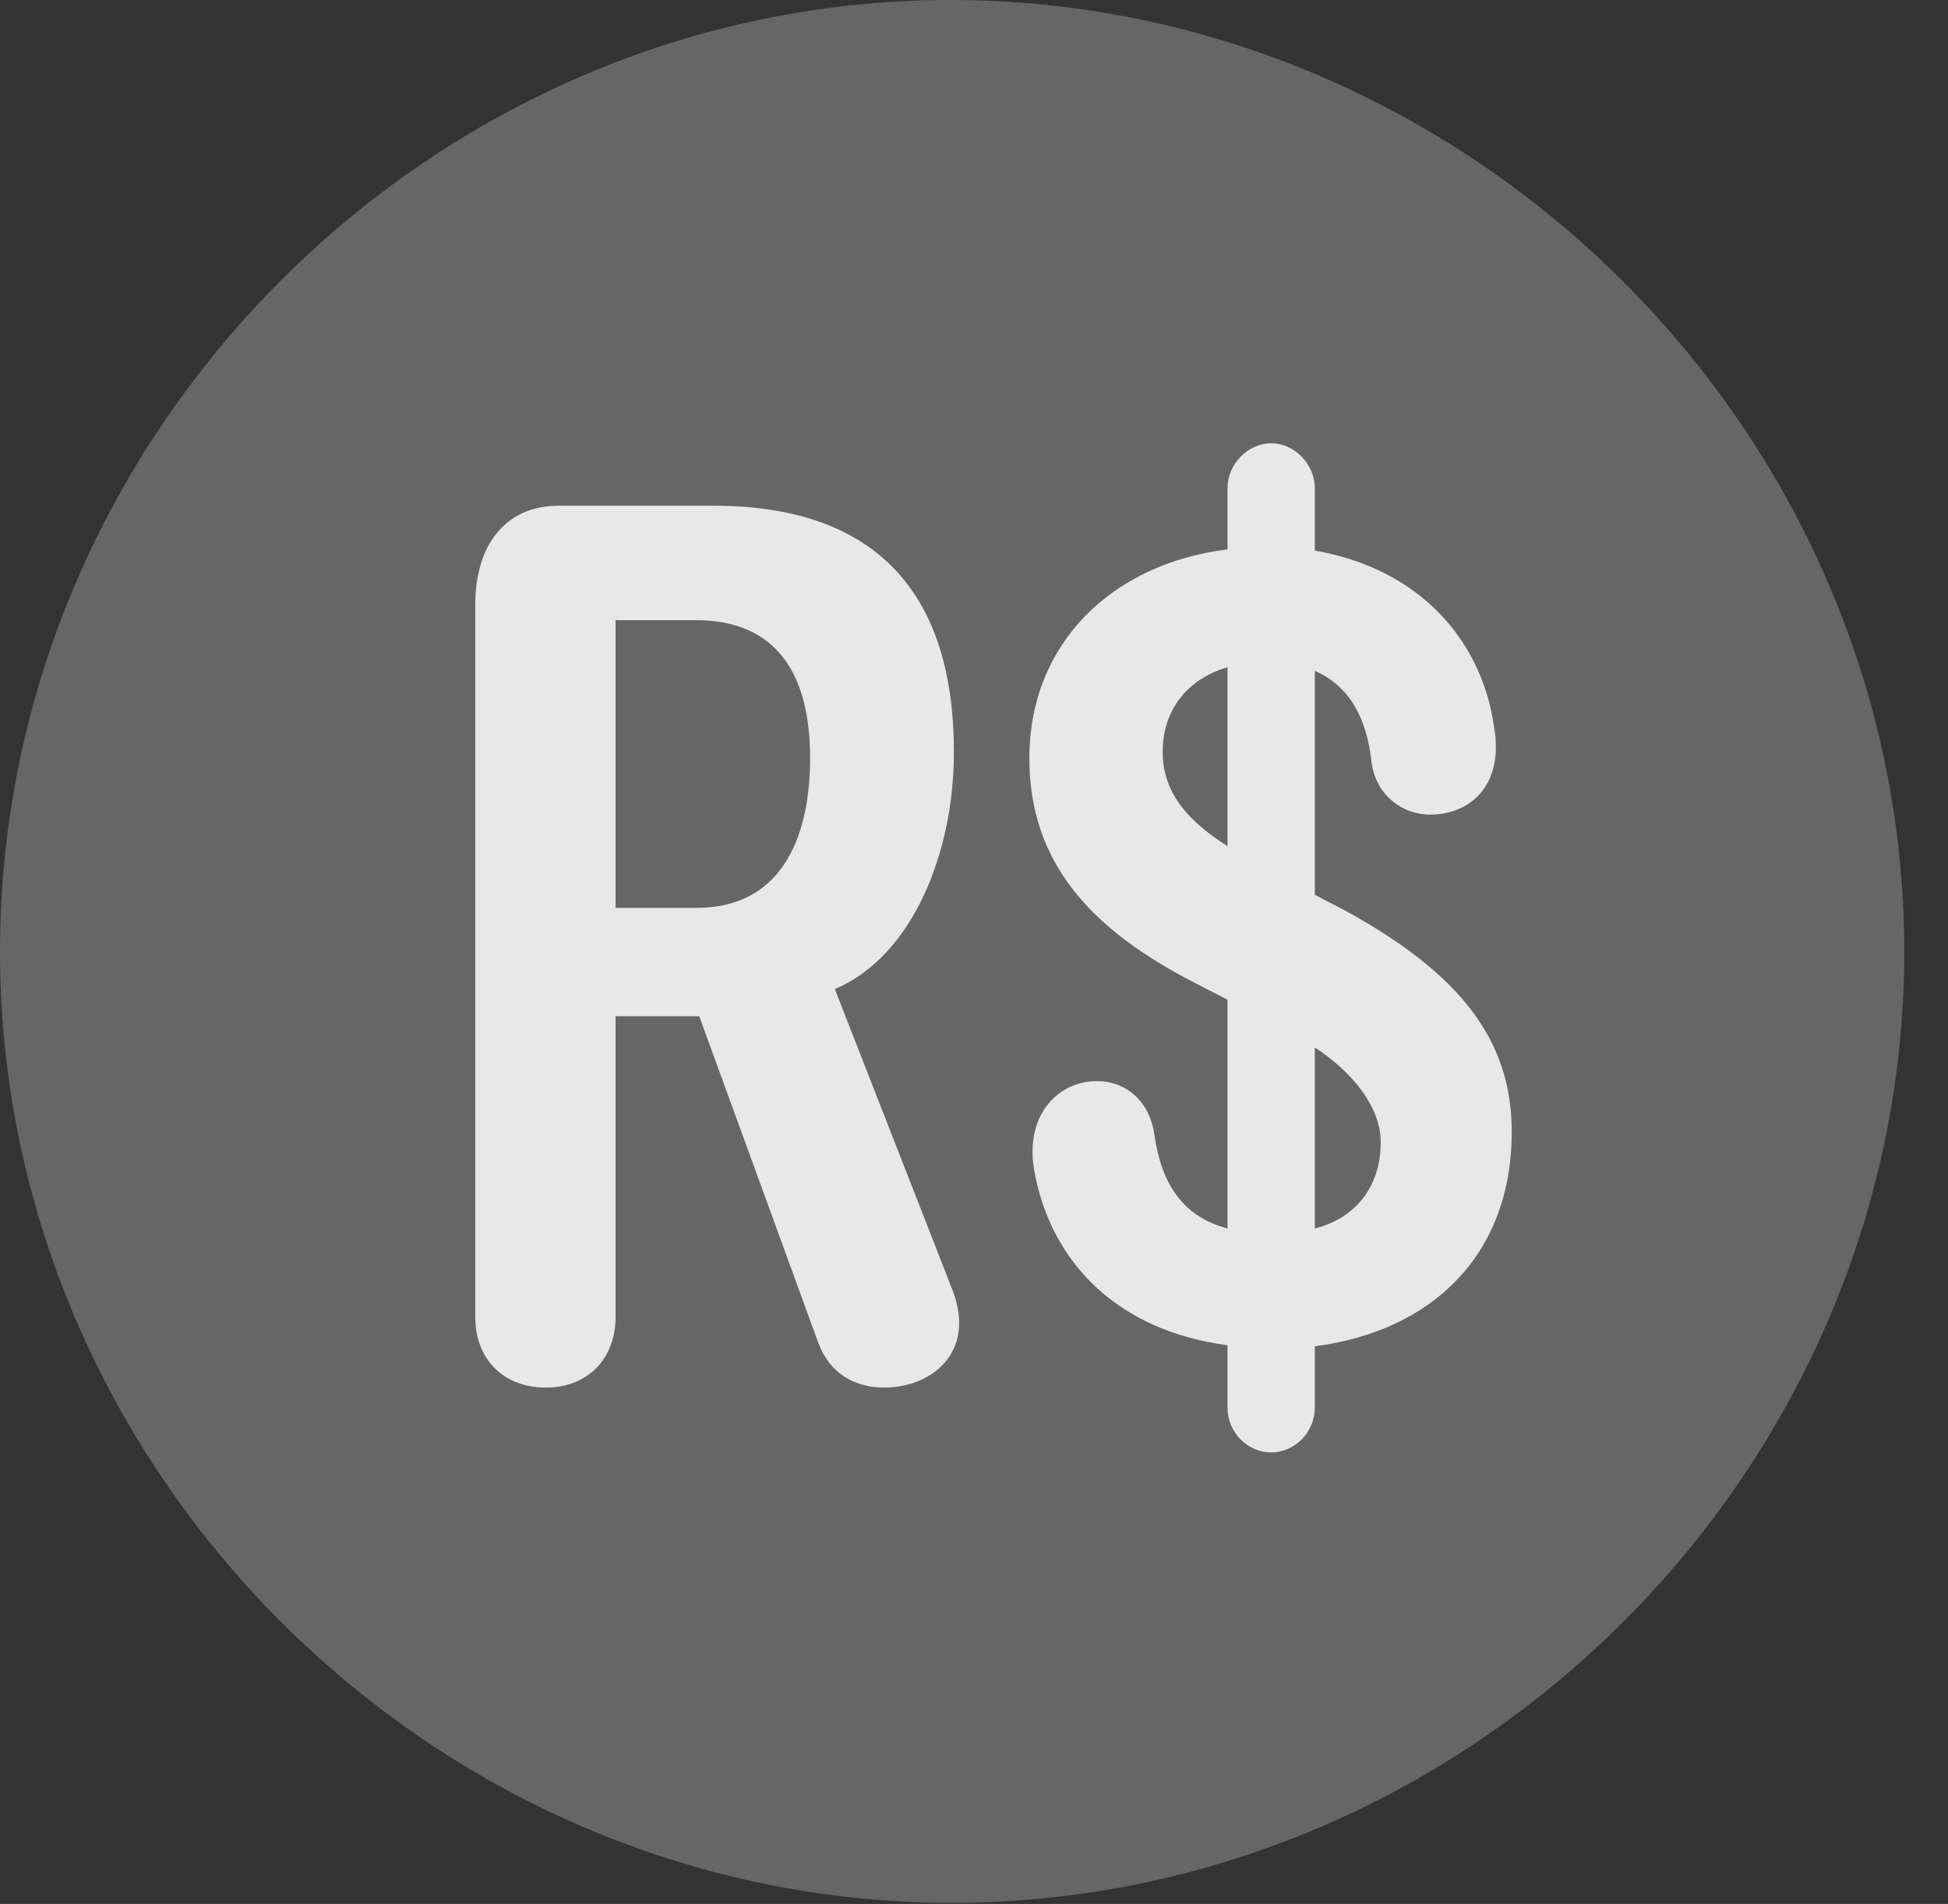 <?xml version="1.0" encoding="UTF-8"?>
<!--Generator: Apple Native CoreSVG 232.5-->
<!DOCTYPE svg
PUBLIC "-//W3C//DTD SVG 1.1//EN"
       "http://www.w3.org/Graphics/SVG/1.1/DTD/svg11.dtd">
<svg version="1.1" xmlns="http://www.w3.org/2000/svg" xmlns:xlink="http://www.w3.org/1999/xlink" width="16.133" height="15.771">
 <rect width="100%" height="100%" fill="#333333" stroke="none"/>
 <g>
  <rect height="15.771" opacity="0" width="16.133" x="0" y="0"/>
  <path d="M7.881 15.762C12.188 15.762 15.771 12.188 15.771 7.881C15.771 3.574 12.178 0 7.871 0C3.574 0 0 3.574 0 7.881C0 12.188 3.584 15.762 7.881 15.762Z" fill="#ffffff" fill-opacity="0.25"/>
  <path d="M4.521 11.494C4.17 11.494 3.936 11.26 3.936 10.908L3.936 5.01C3.936 4.521 4.18 4.189 4.629 4.189L5.908 4.189C7.275 4.189 7.9 4.932 7.9 6.23C7.9 7.061 7.559 7.92 6.914 8.193L7.891 10.693C8.086 11.211 7.705 11.494 7.324 11.494C7.09 11.494 6.875 11.387 6.777 11.123L5.791 8.418C5.732 8.418 5.693 8.418 5.645 8.418L5.098 8.418L5.098 10.908C5.098 11.26 4.863 11.494 4.521 11.494ZM5.098 7.52L5.771 7.52C6.436 7.52 6.709 6.992 6.709 6.279C6.709 5.576 6.426 5.137 5.762 5.137L5.098 5.137ZM10.527 12.031C10.332 12.031 10.166 11.865 10.166 11.66L10.166 11.143C9.268 11.025 8.701 10.469 8.564 9.688C8.486 9.219 8.779 8.955 9.082 8.955C9.316 8.955 9.521 9.111 9.561 9.404C9.619 9.805 9.795 10.078 10.166 10.176L10.166 8.281L9.902 8.145C9.023 7.695 8.525 7.139 8.525 6.279C8.525 5.332 9.209 4.668 10.166 4.551L10.166 4.043C10.166 3.848 10.332 3.672 10.527 3.672C10.723 3.672 10.889 3.848 10.889 4.043L10.889 4.561C11.738 4.707 12.266 5.283 12.373 6.016C12.461 6.523 12.158 6.748 11.846 6.748C11.611 6.748 11.387 6.582 11.357 6.299C11.318 5.957 11.182 5.684 10.889 5.557L10.889 7.412L11.152 7.549C12.09 8.066 12.52 8.613 12.52 9.375C12.52 10.391 11.865 11.025 10.889 11.152L10.889 11.66C10.889 11.865 10.723 12.031 10.527 12.031ZM10.166 5.527C9.834 5.625 9.629 5.879 9.629 6.23C9.629 6.582 9.863 6.816 10.156 7.002L10.166 7.012ZM10.889 10.176C11.24 10.088 11.435 9.814 11.435 9.463C11.435 9.16 11.191 8.877 10.898 8.682L10.889 8.682Z" fill="#ffffff" fill-opacity="0.85"/>
 </g>
</svg>
